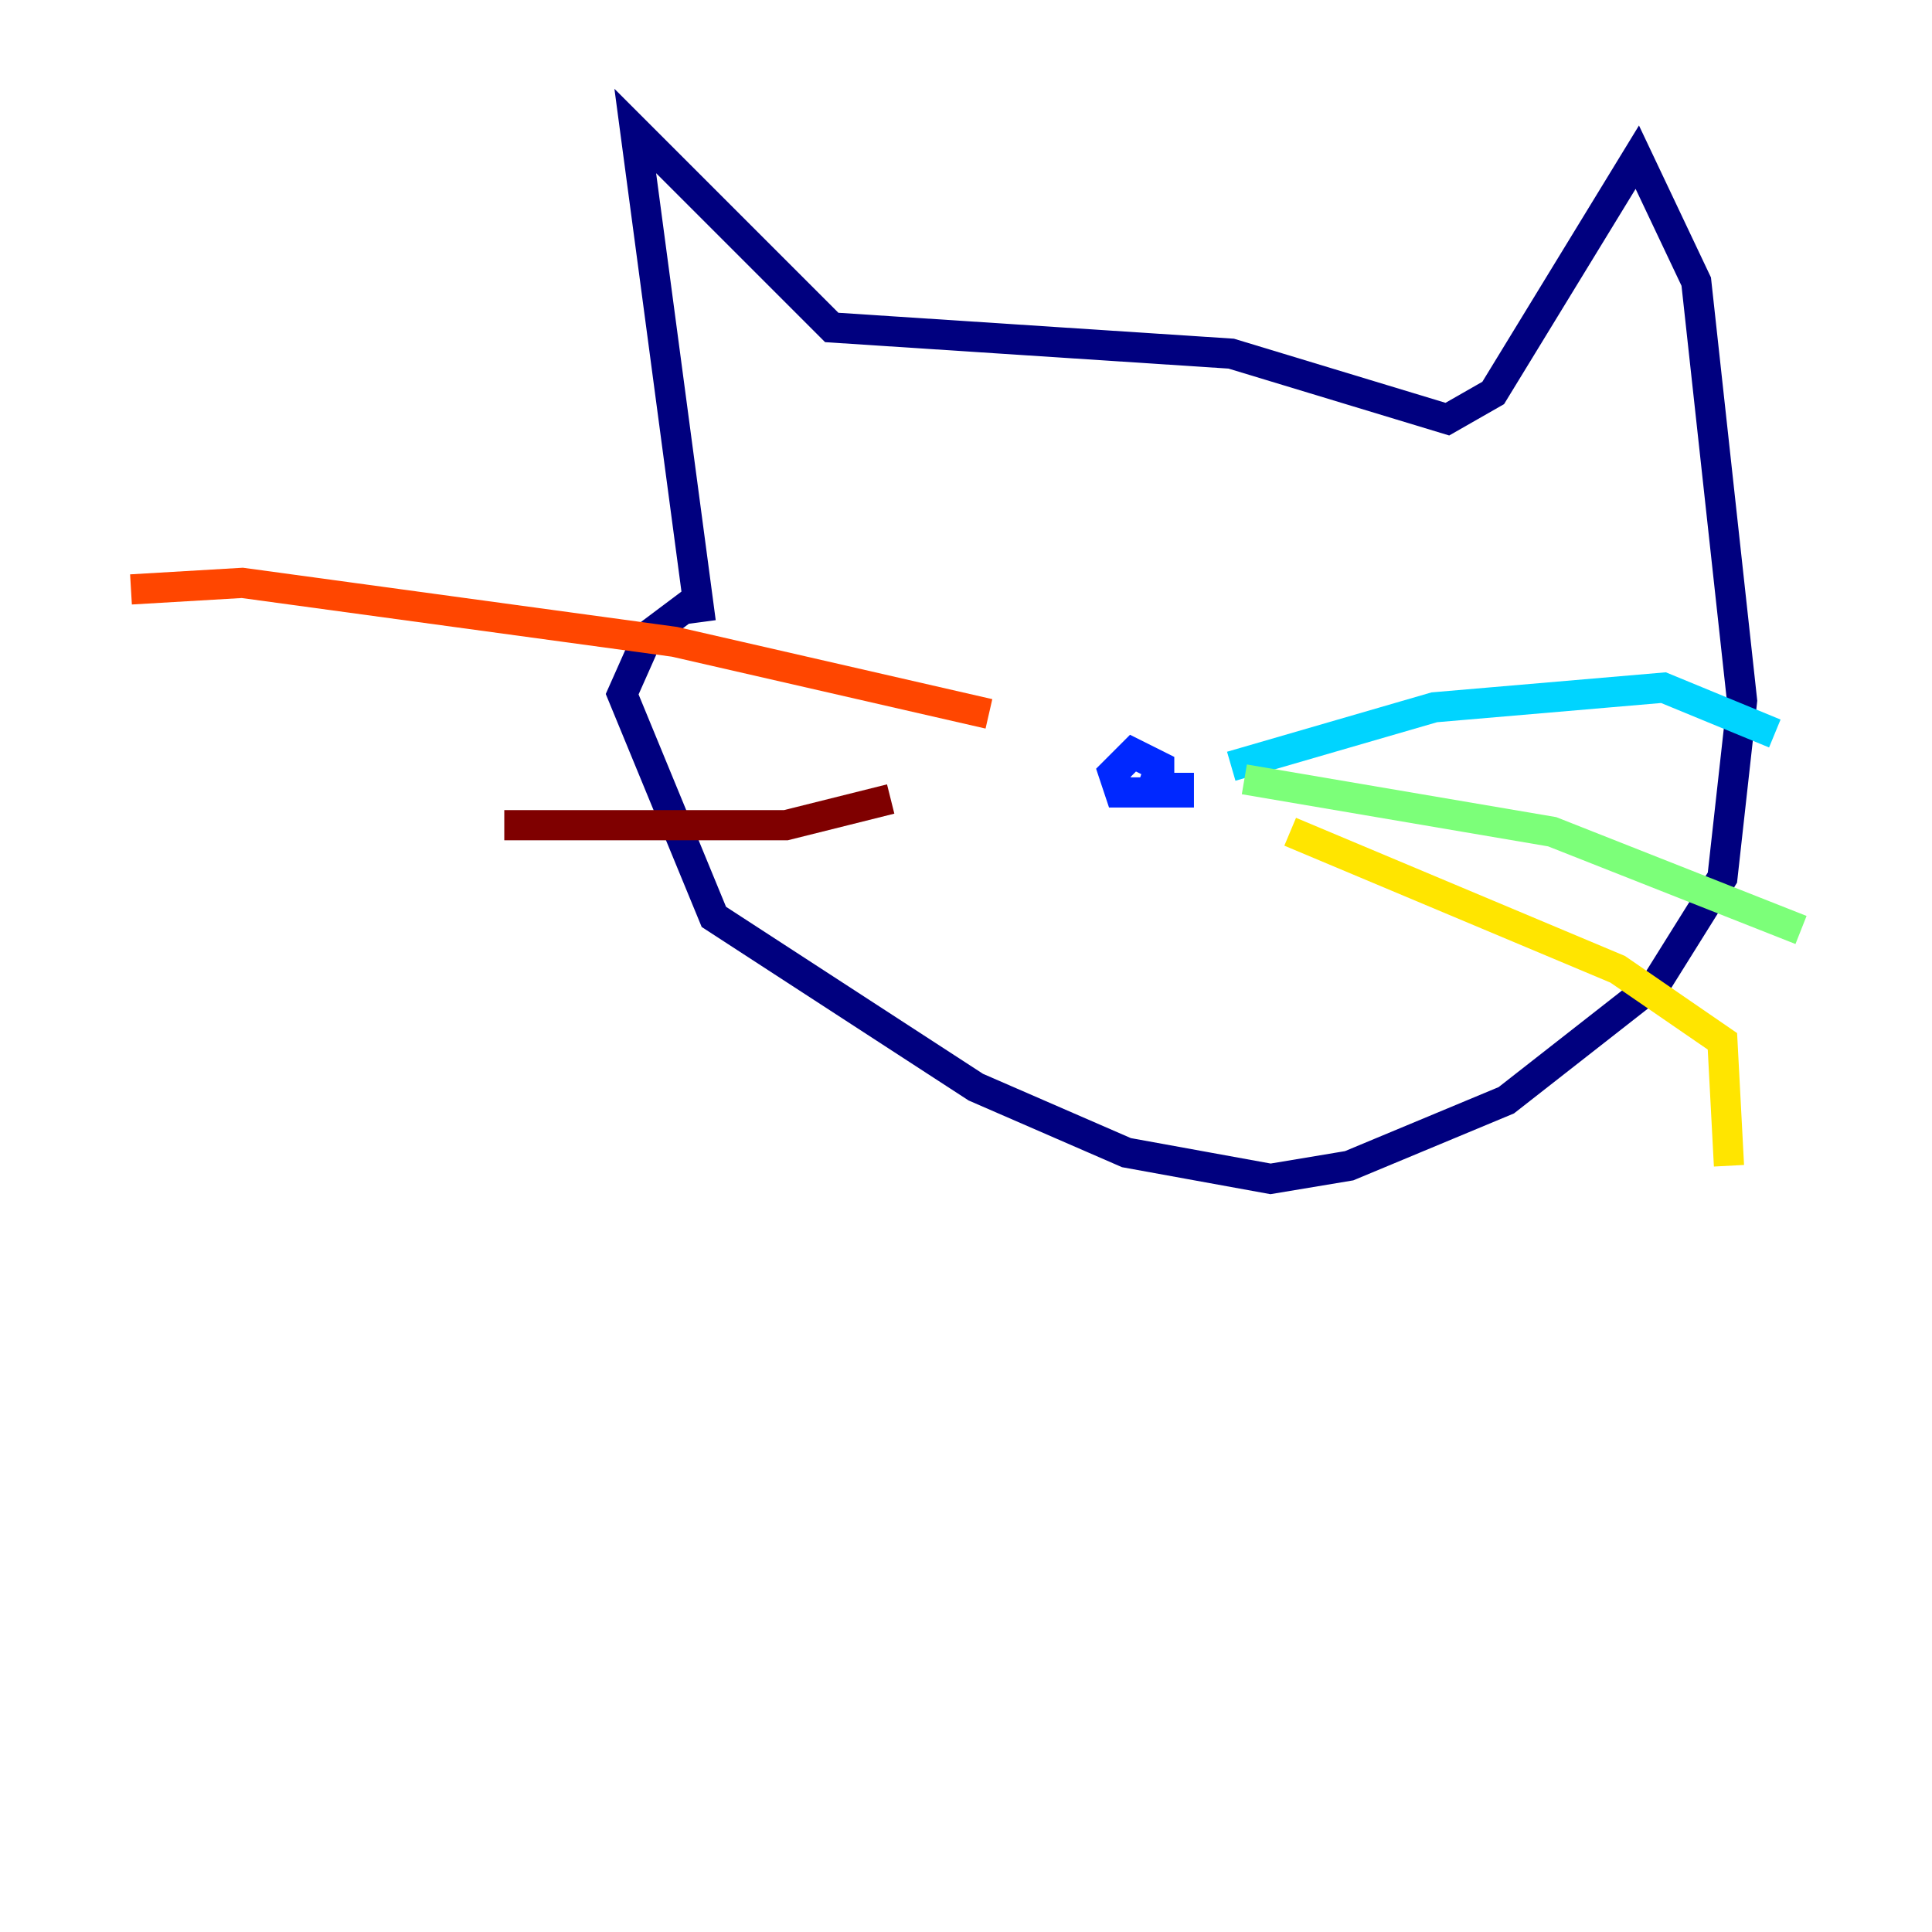 <?xml version="1.0" encoding="utf-8" ?>
<svg baseProfile="tiny" height="128" version="1.2" viewBox="0,0,128,128" width="128" xmlns="http://www.w3.org/2000/svg" xmlns:ev="http://www.w3.org/2001/xml-events" xmlns:xlink="http://www.w3.org/1999/xlink"><defs /><polyline fill="none" points="46.427,41.22 42.088,8.678 55.105,21.695 81.573,23.43 95.891,27.77 98.929,26.034 108.475,10.414 112.38,18.658 115.417,46.427 114.115,58.142 109.776,65.085 99.797,72.895 89.383,77.234 84.176,78.102 74.63,76.366 64.651,72.027 47.295,60.746 41.22,45.993 42.956,42.088 46.427,39.485" stroke="#00007f" stroke-width="2" /><polyline fill="none" points="78.102,51.2 78.102,52.502 74.197,52.502 73.763,51.2 75.064,49.898 76.8,50.766 76.8,52.068 75.498,51.634" stroke="#0028ff" stroke-width="2" /><polyline fill="none" points="81.573,50.766 95.024,46.861 110.21,45.559 117.586,48.597" stroke="#00d4ff" stroke-width="2" /><polyline fill="none" points="82.441,51.634 102.834,55.105 119.322,61.614" stroke="#7cff79" stroke-width="2" /><polyline fill="none" points="85.478,55.105 107.173,64.217 114.115,68.99 114.549,77.234" stroke="#ffe500" stroke-width="2" /><polyline fill="none" points="65.519,47.295 44.691,42.522 16.054,38.617 8.678,39.051" stroke="#ff4600" stroke-width="2" /><polyline fill="none" points="59.01,52.936 52.068,54.671 33.41,54.671" stroke="#7f0000" stroke-width="2" /></svg>
